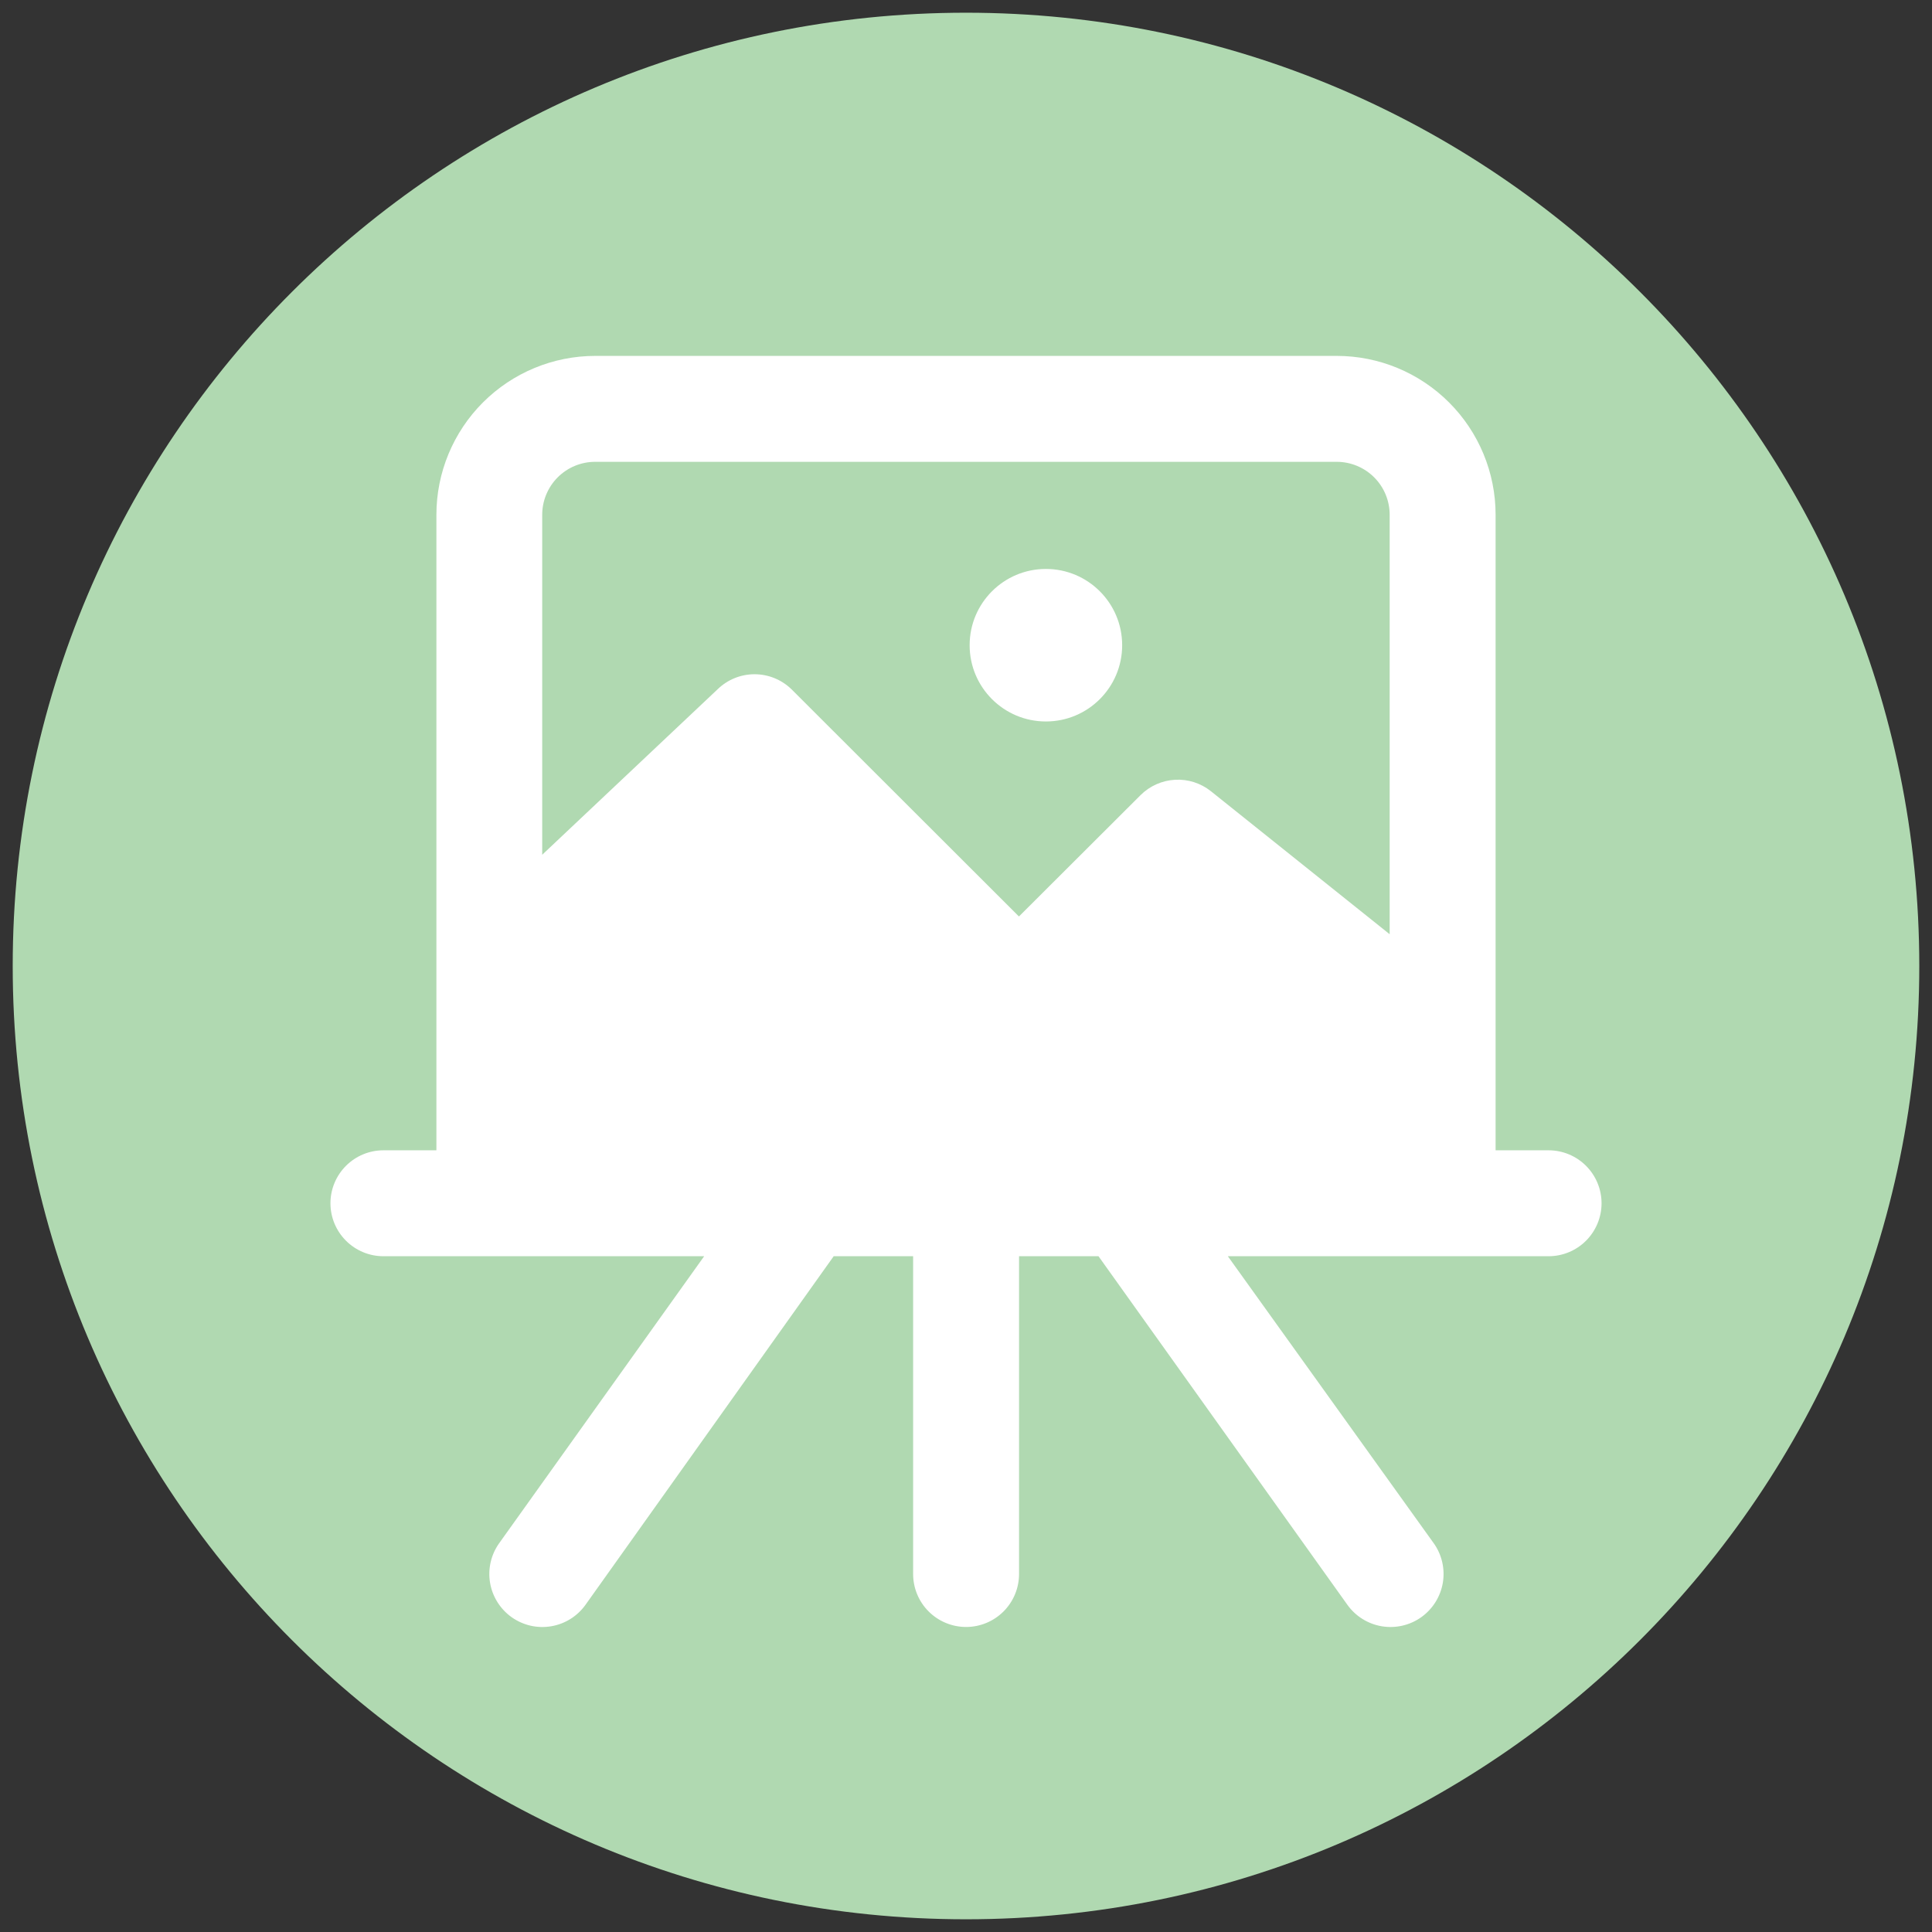<svg width="76" height="76" viewBox="0 0 76 76" fill="none" xmlns="http://www.w3.org/2000/svg">
<rect x="0" y="0" width="76" height="76" fill="#333333" stroke="none"/>
<g clip-path="url(#clip0_228_102)">
<path d="M38 75.5C58.711 75.5 75.5 58.711 75.5 38C75.5 17.289 58.711 0.5 38 0.5C17.289 0.5 0.5 17.289 0.5 38C0.5 58.711 17.289 75.5 38 75.5Z" fill="#B0D9B1"/>
<path d="M15.083 49.417H27.7L19.635 60.708C19.314 61.159 19.186 61.719 19.278 62.264C19.371 62.809 19.676 63.296 20.127 63.617C20.35 63.775 20.602 63.888 20.869 63.95C21.136 64.011 21.413 64.019 21.683 63.973C22.228 63.881 22.715 63.576 23.035 63.125L32.795 49.417H35.92V61.917C35.92 62.47 36.139 62.999 36.53 63.39C36.921 63.781 37.451 64.001 38.004 64.001C38.556 64.001 39.086 63.781 39.477 63.39C39.867 62.999 40.087 62.47 40.087 61.917V49.417H43.212L53 63.125C53.321 63.576 53.807 63.881 54.352 63.973C54.898 64.065 55.458 63.937 55.908 63.617C56.359 63.296 56.664 62.809 56.757 62.264C56.849 61.719 56.721 61.159 56.4 60.708L48.3 49.417H60.917C61.47 49.417 61.999 49.197 62.39 48.807C62.781 48.416 63.001 47.886 63.001 47.334C63.001 46.781 62.781 46.251 62.39 45.86C61.999 45.469 61.47 45.25 60.917 45.25H58.833V20.25C58.833 18.592 58.175 17.003 57.002 15.831C55.83 14.659 54.241 14 52.583 14H23.417C21.759 14 20.17 14.659 18.998 15.831C17.826 17.003 17.167 18.592 17.167 20.25V45.25H15.083C14.53 45.25 14.001 45.469 13.61 45.86C13.219 46.251 12.999 46.781 12.999 47.334C12.999 47.886 13.219 48.416 13.61 48.807C14.001 49.197 14.53 49.417 15.083 49.417ZM23.416 18.167H52.583C53.136 18.167 53.665 18.387 54.056 18.777C54.447 19.168 54.666 19.698 54.666 20.25V36.75L47.635 31.125C47.235 30.806 46.731 30.645 46.22 30.674C45.709 30.703 45.226 30.919 44.864 31.281L40.083 36.052L31.135 27.114C30.746 26.735 30.225 26.523 29.682 26.523C29.139 26.523 28.618 26.735 28.229 27.114L21.329 33.624V20.25C21.329 19.976 21.383 19.705 21.488 19.452C21.593 19.199 21.747 18.969 21.941 18.775C22.135 18.582 22.365 18.428 22.618 18.324C22.872 18.22 23.142 18.166 23.416 18.167Z" fill="white"/>
<path d="M41.143 28.381C42.8 28.381 44.143 27.038 44.143 25.381C44.143 23.724 42.8 22.381 41.143 22.381C39.486 22.381 38.143 23.724 38.143 25.381C38.143 27.038 39.486 28.381 41.143 28.381Z" fill="white"/>
</g>
<defs>
<clipPath id="clip0_228_102">
<rect width="75" height="75" fill="white" transform="translate(0.5 0.5)"/>
</clipPath>
</defs>
</svg>
